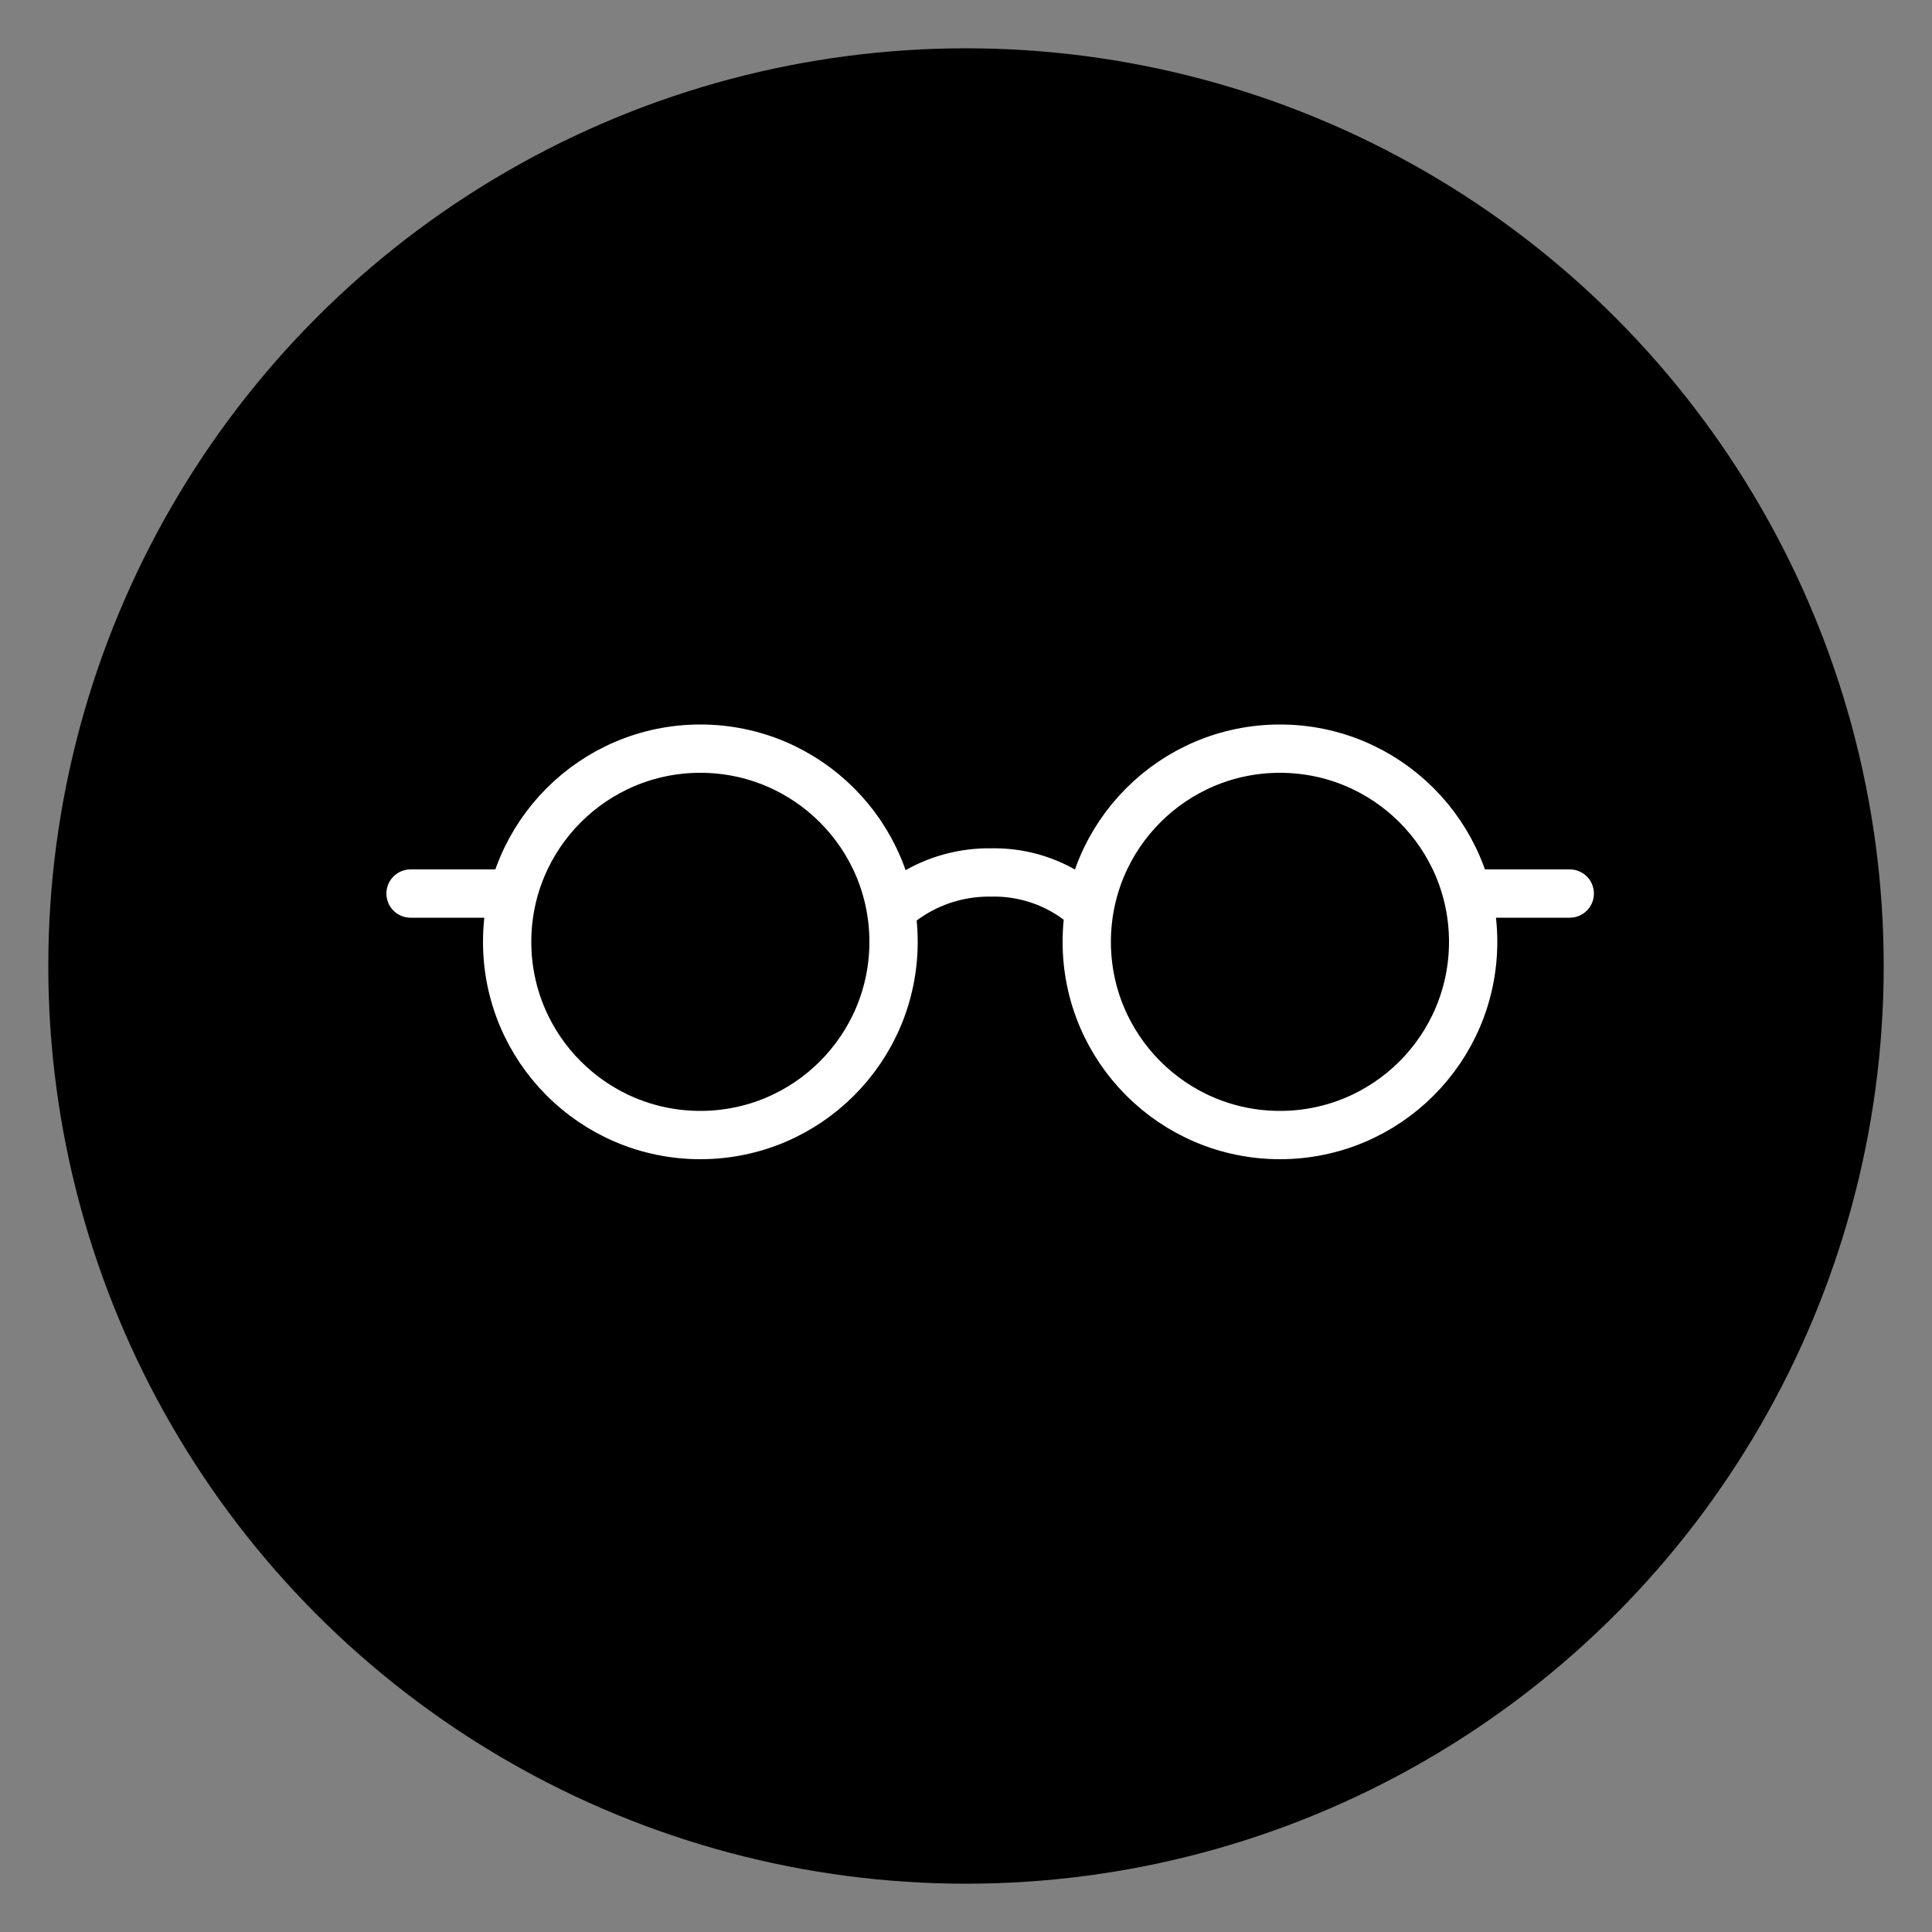 <svg xmlns="http://www.w3.org/2000/svg" xmlns:xlink="http://www.w3.org/1999/xlink" width="40" height="40" viewBox="0 0 40 40">
  <rect x="0" y="0" width="40" height="40" fill="#808080" stroke="none"/>
  <defs>
    <clipPath id="clip-path">
      <rect width="40" height="40" fill="none"/>
    </clipPath>
  </defs>
  <g id="Component_1_1" data-name="Component 1 – 1" clip-path="url(#clip-path)">
    <circle id="Ellipse_1" data-name="Ellipse 1" cx="19" cy="19" r="19" transform="translate(1 1)"/>
    <g id="Ellipse_2" data-name="Ellipse 2" transform="translate(10 15)" fill="none" stroke="#fff" stroke-width="1">
      <circle cx="4.5" cy="4.5" r="4.5" stroke="none"/>
      <circle cx="4.5" cy="4.5" r="4" fill="none"/>
    </g>
    <g id="Ellipse_3" data-name="Ellipse 3" transform="translate(22 15)" fill="none" stroke="#fff" stroke-width="1">
      <circle cx="4.5" cy="4.5" r="4.5" stroke="none"/>
      <circle cx="4.5" cy="4.5" r="4" fill="none"/>
    </g>
    <path id="Path_1" data-name="Path 1" d="M705.418,308a3,3,0,0,1,2.225-.936,2.9,2.9,0,0,1,2.2.936" transform="translate(-687.124 -289)" fill="none" stroke="#fff" stroke-width="1"/>
    <line id="Line_1" data-name="Line 1" x1="2" transform="translate(8.5 18.5)" fill="none" stroke="#fff" stroke-linecap="round" stroke-width="1"/>
    <line id="Line_2" data-name="Line 2" x2="2" transform="translate(30.5 18.5)" fill="none" stroke="#fff" stroke-linecap="round" stroke-width="1"/>
  </g>
</svg>
